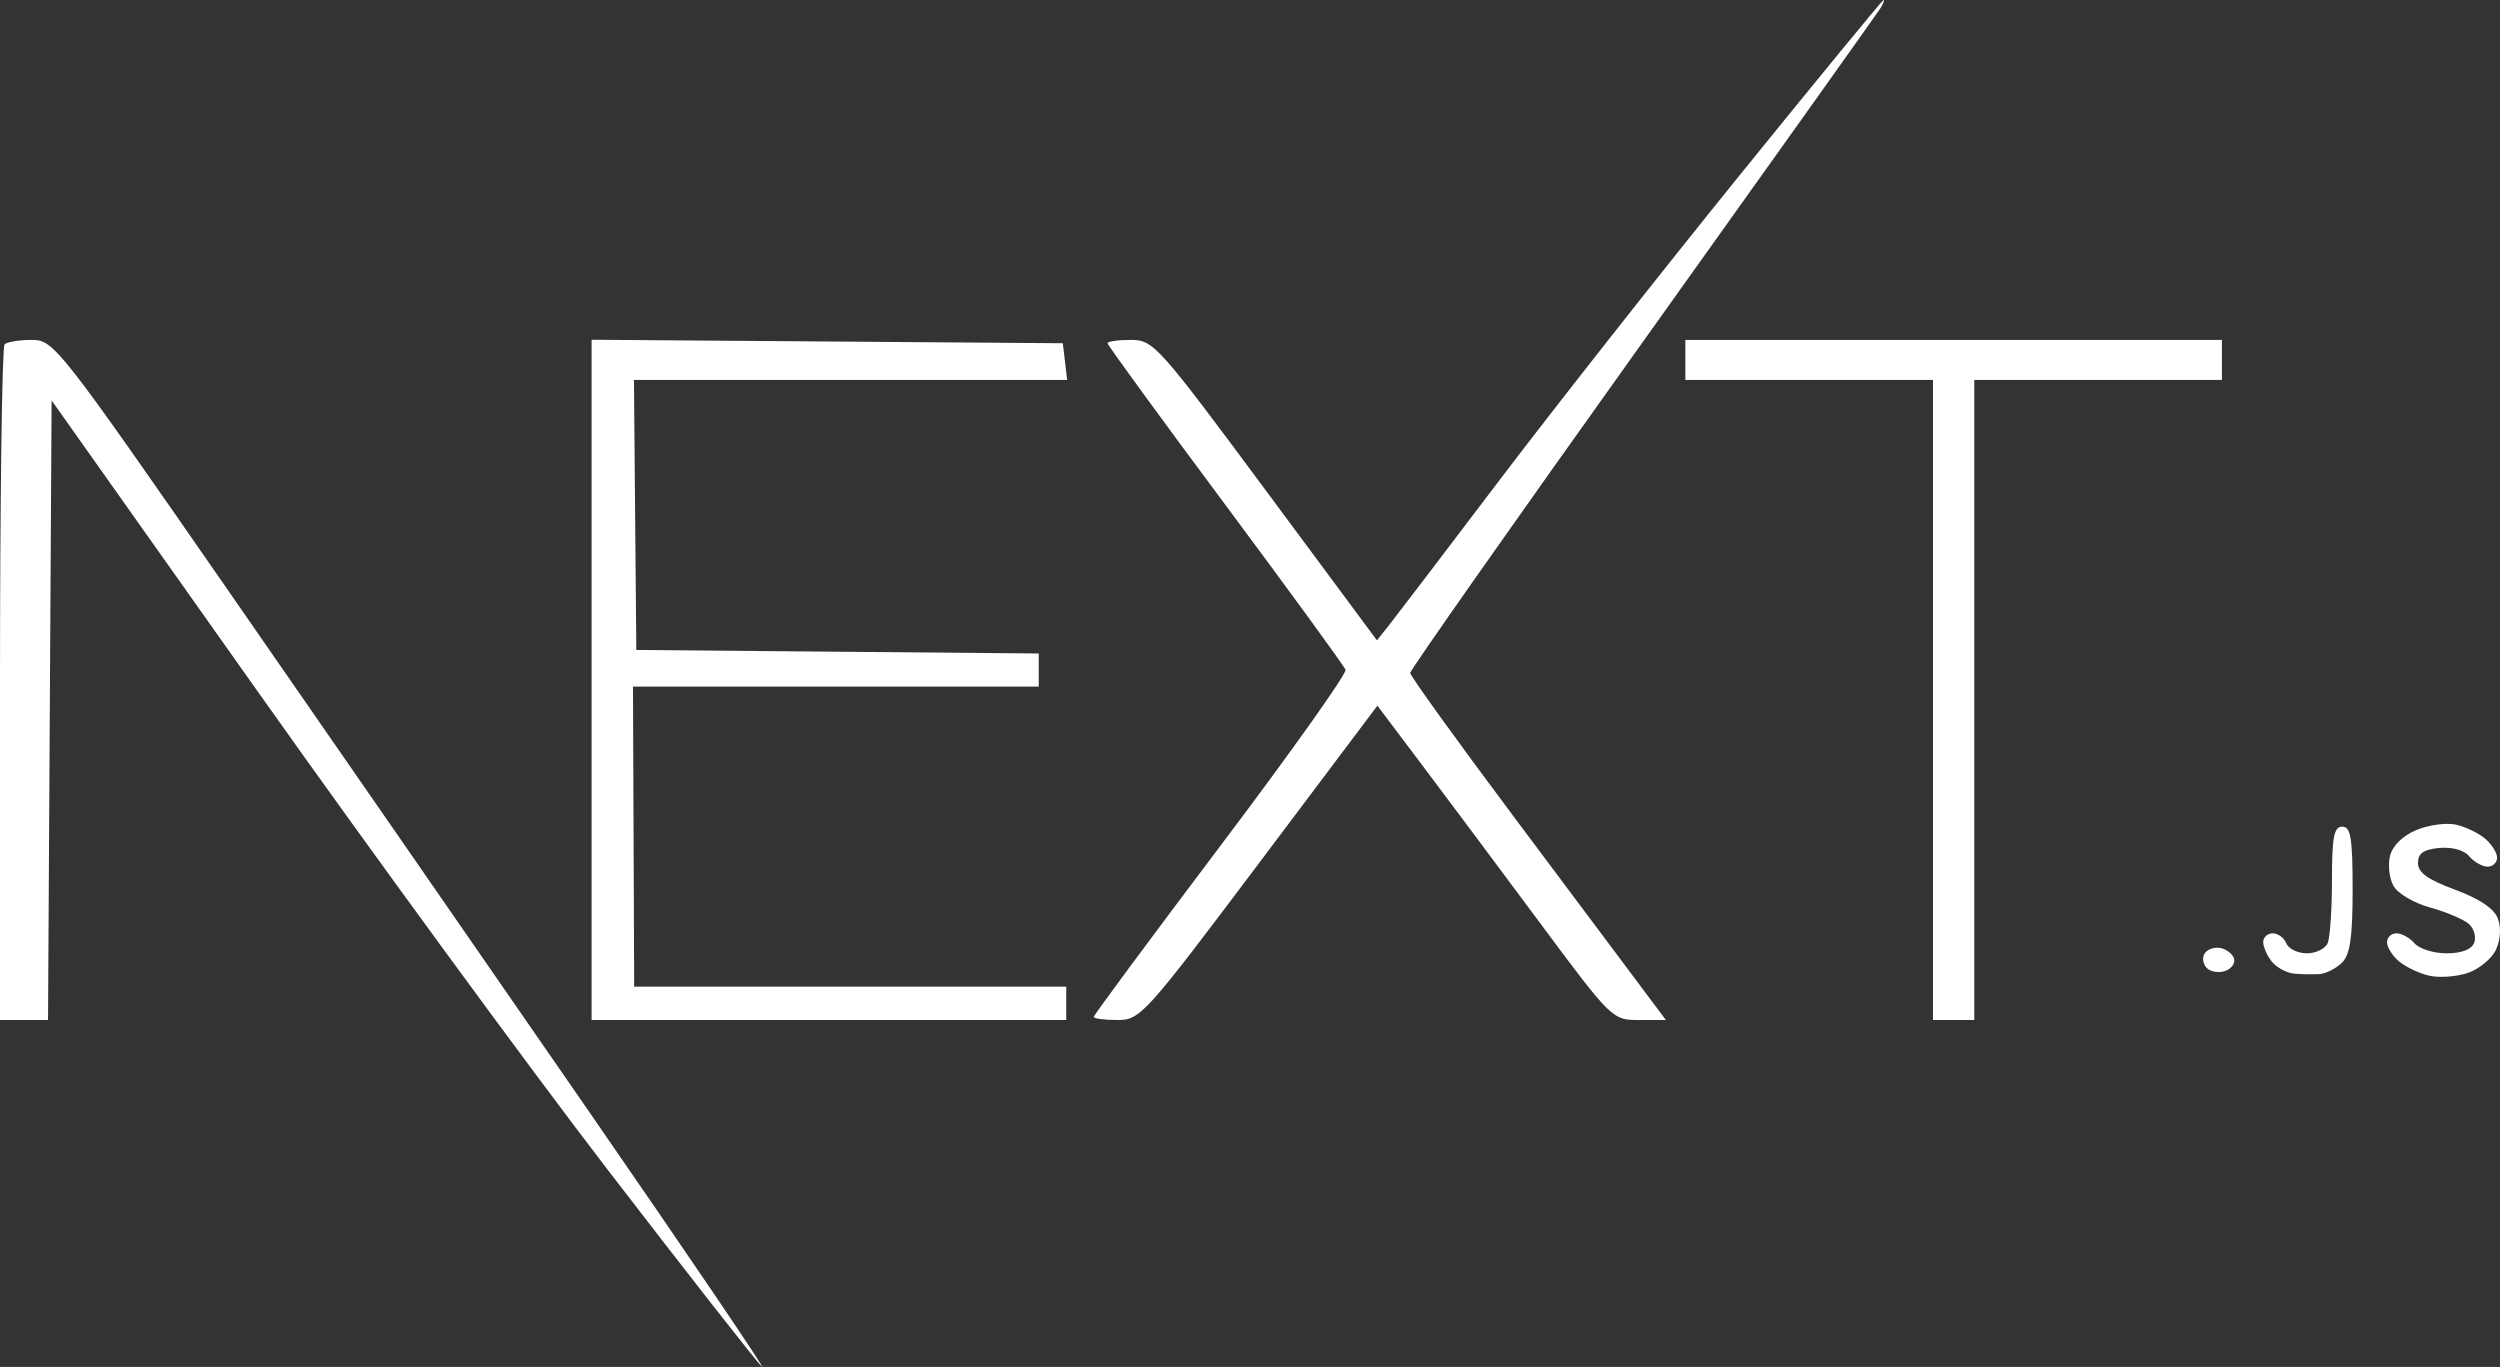 <svg width="139" height="76" viewBox="0 0 139 76" fill="none" xmlns="http://www.w3.org/2000/svg">
<rect x="0" y="0" width="139" height="76" fill="#333333" stroke="none"/>
<path fill-rule="evenodd" clip-rule="evenodd" d="M96.734 9.731C92.403 15.08 86.396 22.708 83.382 26.684C80.369 30.66 77.601 34.293 77.232 34.758L76.558 35.603L70.366 27.251C64.384 19.183 64.129 18.899 62.876 18.899C62.162 18.899 61.578 18.982 61.578 19.084C61.578 19.185 64.524 23.226 68.125 28.063C71.725 32.9 74.734 37.03 74.812 37.239C74.888 37.449 71.771 41.837 67.882 46.991C63.994 52.145 60.813 56.441 60.813 56.537C60.813 56.634 61.405 56.712 62.128 56.712C63.403 56.712 63.641 56.448 70.013 47.974L76.583 39.235L79.046 42.506C80.401 44.304 83.337 48.237 85.571 51.244C89.612 56.684 89.641 56.712 91.129 56.712H92.623L91.306 54.951C90.582 53.983 87.383 49.708 84.198 45.451C81.013 41.194 78.407 37.578 78.407 37.415C78.407 37.253 84.224 28.974 91.335 19.019C98.445 9.064 104.393 0.711 104.553 0.456C104.712 0.201 104.789 -0.004 104.724 5.96933e-05C104.659 0.004 101.063 4.383 96.734 9.731ZM0.255 19.146C0.115 19.282 0 27.79 0 38.053V56.712H1.335H2.67L2.769 39.486L2.869 22.261L14.343 38.467C20.654 47.381 29.409 59.344 33.799 65.053C38.189 70.762 42.042 75.684 42.361 75.99C42.681 76.295 38.328 69.873 32.689 61.717C27.05 53.561 18.068 40.59 12.73 32.894C3.253 19.23 2.994 18.899 1.767 18.899C1.076 18.899 0.395 19.01 0.255 19.146ZM32.893 37.801V56.712H46.088H59.283V55.785V54.859H47.271H35.26L35.227 46.518L35.194 38.176H46.474H57.753V37.255V36.334L46.566 36.236L35.379 36.138L35.313 28.631L35.248 21.123H47.291H59.334L59.213 20.104L59.092 19.084L45.992 18.987L32.893 18.89V37.801ZM93.706 20.011V21.123H100.59H107.475V38.918V56.712H108.622H109.77V38.918V21.123H116.654H123.539V20.011V18.899H108.622H93.706V20.011ZM134.357 46.147C133.605 46.458 133.035 47.012 132.89 47.572C132.76 48.075 132.843 48.831 133.074 49.251C133.309 49.676 134.21 50.209 135.115 50.458C136.005 50.702 136.973 51.112 137.264 51.369C137.556 51.625 137.691 52.099 137.563 52.42C137.415 52.794 136.863 53.005 136.028 53.005C135.311 53.005 134.51 52.755 134.248 52.449C133.986 52.143 133.535 51.893 133.245 51.893C132.955 51.893 132.718 52.117 132.718 52.392C132.718 52.666 133.019 53.144 133.387 53.454C133.756 53.764 134.51 54.122 135.063 54.249C135.617 54.376 136.583 54.307 137.21 54.095C137.837 53.883 138.541 53.303 138.774 52.806C139.031 52.261 139.072 51.571 138.88 51.066C138.669 50.514 137.861 49.971 136.5 49.467C134.98 48.905 134.439 48.515 134.439 47.982C134.439 47.446 134.744 47.23 135.619 47.147C136.337 47.08 136.992 47.261 137.292 47.611C137.562 47.927 138.021 48.186 138.311 48.186C138.6 48.186 138.838 47.962 138.838 47.687C138.838 47.413 138.537 46.935 138.168 46.625C137.8 46.315 137.069 45.966 136.543 45.849C136.017 45.733 135.033 45.867 134.357 46.147ZM129.658 48.897C129.658 50.511 129.554 52.096 129.426 52.419C129.298 52.741 128.777 53.005 128.267 53.005C127.757 53.005 127.24 52.755 127.119 52.449C126.998 52.143 126.659 51.893 126.366 51.893C126.073 51.893 125.834 52.111 125.834 52.378C125.834 52.645 126.049 53.133 126.312 53.463C126.575 53.793 127.134 54.095 127.555 54.133C127.975 54.171 128.608 54.183 128.962 54.16C129.315 54.136 129.874 53.855 130.205 53.535C130.666 53.087 130.806 52.14 130.806 49.457C130.806 46.597 130.701 45.962 130.232 45.962C129.77 45.962 129.658 46.535 129.658 48.897ZM122.575 53.017C122.426 53.25 122.485 53.615 122.705 53.828C122.925 54.041 123.389 54.11 123.736 53.981C124.083 53.852 124.296 53.538 124.208 53.283C124.12 53.028 123.778 52.769 123.447 52.707C123.116 52.644 122.724 52.784 122.575 53.017Z" fill="white"/>
</svg>
